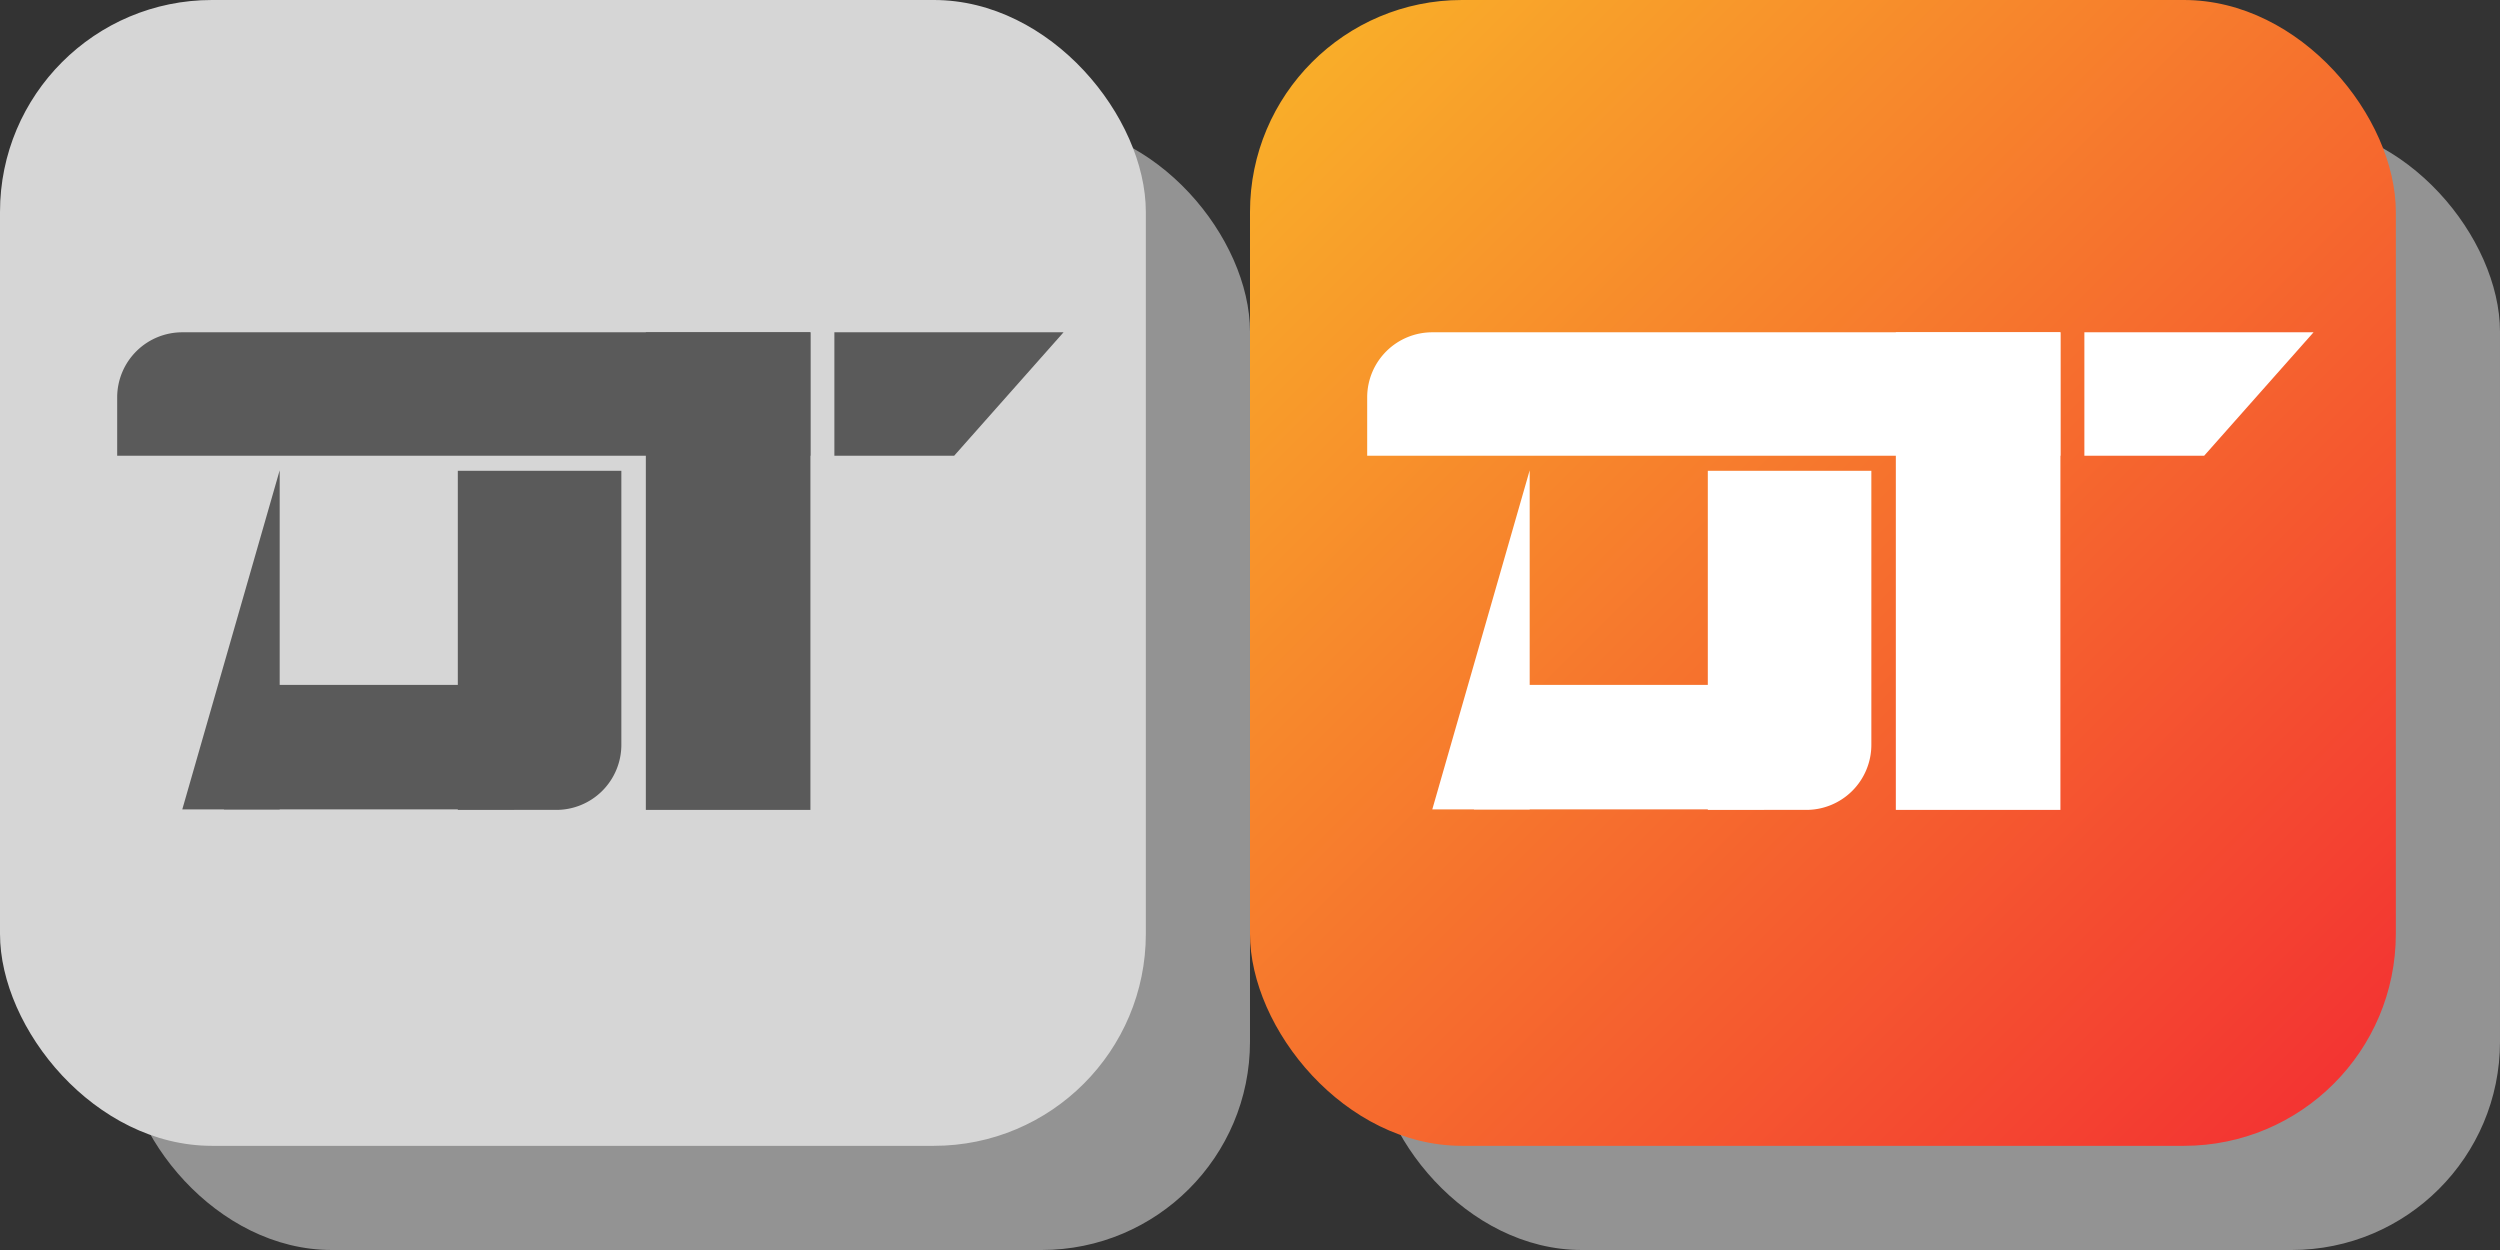 <?xml version="1.0" encoding="UTF-8" standalone="no"?>
<svg
   xmlns:dc="http://purl.org/dc/elements/1.1/"
   xmlns:cc="http://creativecommons.org/ns#"
   xmlns:rdf="http://www.w3.org/1999/02/22-rdf-syntax-ns#"
   xmlns:svg="http://www.w3.org/2000/svg"
   xmlns="http://www.w3.org/2000/svg"
   version="1.1"
   id="svg2"
   viewBox="0 0 48 24"
   height="24"
   width="48">
  <rect x="0" y="0" width="48" height="24" fill="#333333" stroke="none"/>
  <defs
     id="defs4">
    <style
       id="style3462">.cls-1{fill:#939393;}.cls-2{fill:#d6d6d6;}.cls-3{fill:#5a5a5a;}</style>
    <style
       id="style3503">.cls-1{fill:#939393;}.cls-2{fill:url(#linear-gradient);}.cls-3{fill:#fff;}</style>
    <linearGradient
       id="linear-gradient"
       x1="1.19"
       y1="1.19"
       x2="20.81"
       y2="20.81"
       gradientUnits="userSpaceOnUse">
      <stop
         offset="0"
         stop-color="#f9ad29"
         id="stop3506" />
      <stop
         offset="1"
         stop-color="#f33432"
         id="stop3508" />
    </linearGradient>
  </defs>
  <g
     transform="translate(0,-1028.362)"
     id="layer1">
    <g
       transform="translate(0,1028.362)"
       id="Layer_2"
       data-name="Layer 2">
      <g
         id="Layer_1-2"
         data-name="Layer 1">
        <rect
           style="fill:#939393"
           class="cls-1"
           x="2.37"
           y="2.37"
           width="21.63"
           height="21.63"
           rx="4"
           ry="4"
           id="rect3468" />
        <rect
           style="fill:#d6d6d6"
           y="0"
           x="0"
           class="cls-2"
           width="22"
           height="22"
           rx="4.07"
           ry="4.07"
           id="rect3470" />
        <path
           style="fill:#5a5a5a"
           class="cls-3"
           d="m 3.5,6.38 12.06,0 0,2.37 -13.31,0 0,-1.13 A 1.25,1.25 0 0 1 3.5,6.38 Z"
           id="path3472" />
        <polygon
           style="fill:#5a5a5a"
           class="cls-3"
           points="20.42,6.38 16.02,6.38 16.02,8.75 18.32,8.75 20.42,6.38 "
           id="polygon3474" />
        <rect
           style="fill:#5a5a5a"
           class="cls-3"
           x="9.4"
           y="9.38"
           width="9.17"
           height="3.16"
           transform="matrix(0,1,-1,0,24.94,-3.02)"
           id="rect3476" />
        <path
           style="fill:#5a5a5a"
           class="cls-3"
           d="m 0.55,10.73 6.51,0 0,1.87"
           transform="matrix(0,1,-1,0,16.1,8.48)"
           id="path3478" />
        <path
           style="fill:#5a5a5a"
           class="cls-3"
           d="m 7.12,10.73 5.26,0 A 1.25,1.25 0 0 1 13.63,12 l 0,1.87 -6.51,0 0,-3.14 z"
           transform="matrix(0,1,-1,0,22.66,1.92)"
           id="path3480" />
        <rect
           style="fill:#5a5a5a"
           class="cls-3"
           x="4.31"
           y="13.16"
           width="5.57"
           height="2.39"
           transform="matrix(-1,0,0,-1,14.18,28.7)"
           id="rect3482" />
      </g>
    </g>
    <g
       transform="translate(24,1028.362)"
       id="Layer_2-3"
       data-name="Layer 2">
      <g
         id="Layer_1-2-6"
         data-name="Layer 1">
        <rect
           style="fill:#939393"
           class="cls-1"
           x="2.37"
           y="2.37"
           width="21.63"
           height="21.63"
           rx="4"
           ry="4"
           id="rect3514" />
        <rect
           style="fill:url(#linear-gradient)"
           y="0"
           x="0"
           class="cls-2"
           width="22"
           height="22"
           rx="4.07"
           ry="4.07"
           id="rect3516" />
        <path
           style="fill:#ffffff"
           class="cls-3"
           d="m 3.5,6.38 12.06,0 0,2.37 -13.31,0 0,-1.13 A 1.25,1.25 0 0 1 3.5,6.38 Z"
           id="path3518" />
        <polygon
           style="fill:#ffffff"
           class="cls-3"
           points="20.42,6.38 16.02,6.38 16.02,8.75 18.32,8.75 20.42,6.38 "
           id="polygon3520" />
        <rect
           style="fill:#ffffff"
           class="cls-3"
           x="9.4"
           y="9.38"
           width="9.17"
           height="3.16"
           transform="matrix(0,1,-1,0,24.94,-3.02)"
           id="rect3522" />
        <path
           style="fill:#ffffff"
           class="cls-3"
           d="m 0.55,10.73 6.51,0 0,1.87"
           transform="matrix(0,1,-1,0,16.1,8.48)"
           id="path3524" />
        <path
           style="fill:#ffffff"
           class="cls-3"
           d="m 7.12,10.73 5.26,0 A 1.25,1.25 0 0 1 13.63,12 l 0,1.87 -6.51,0 0,-3.14 z"
           transform="matrix(0,1,-1,0,22.66,1.92)"
           id="path3526" />
        <rect
           style="fill:#ffffff"
           class="cls-3"
           x="4.31"
           y="13.16"
           width="5.57"
           height="2.39"
           transform="matrix(-1,0,0,-1,14.18,28.7)"
           id="rect3528" />
      </g>
    </g>
  </g>
</svg>
